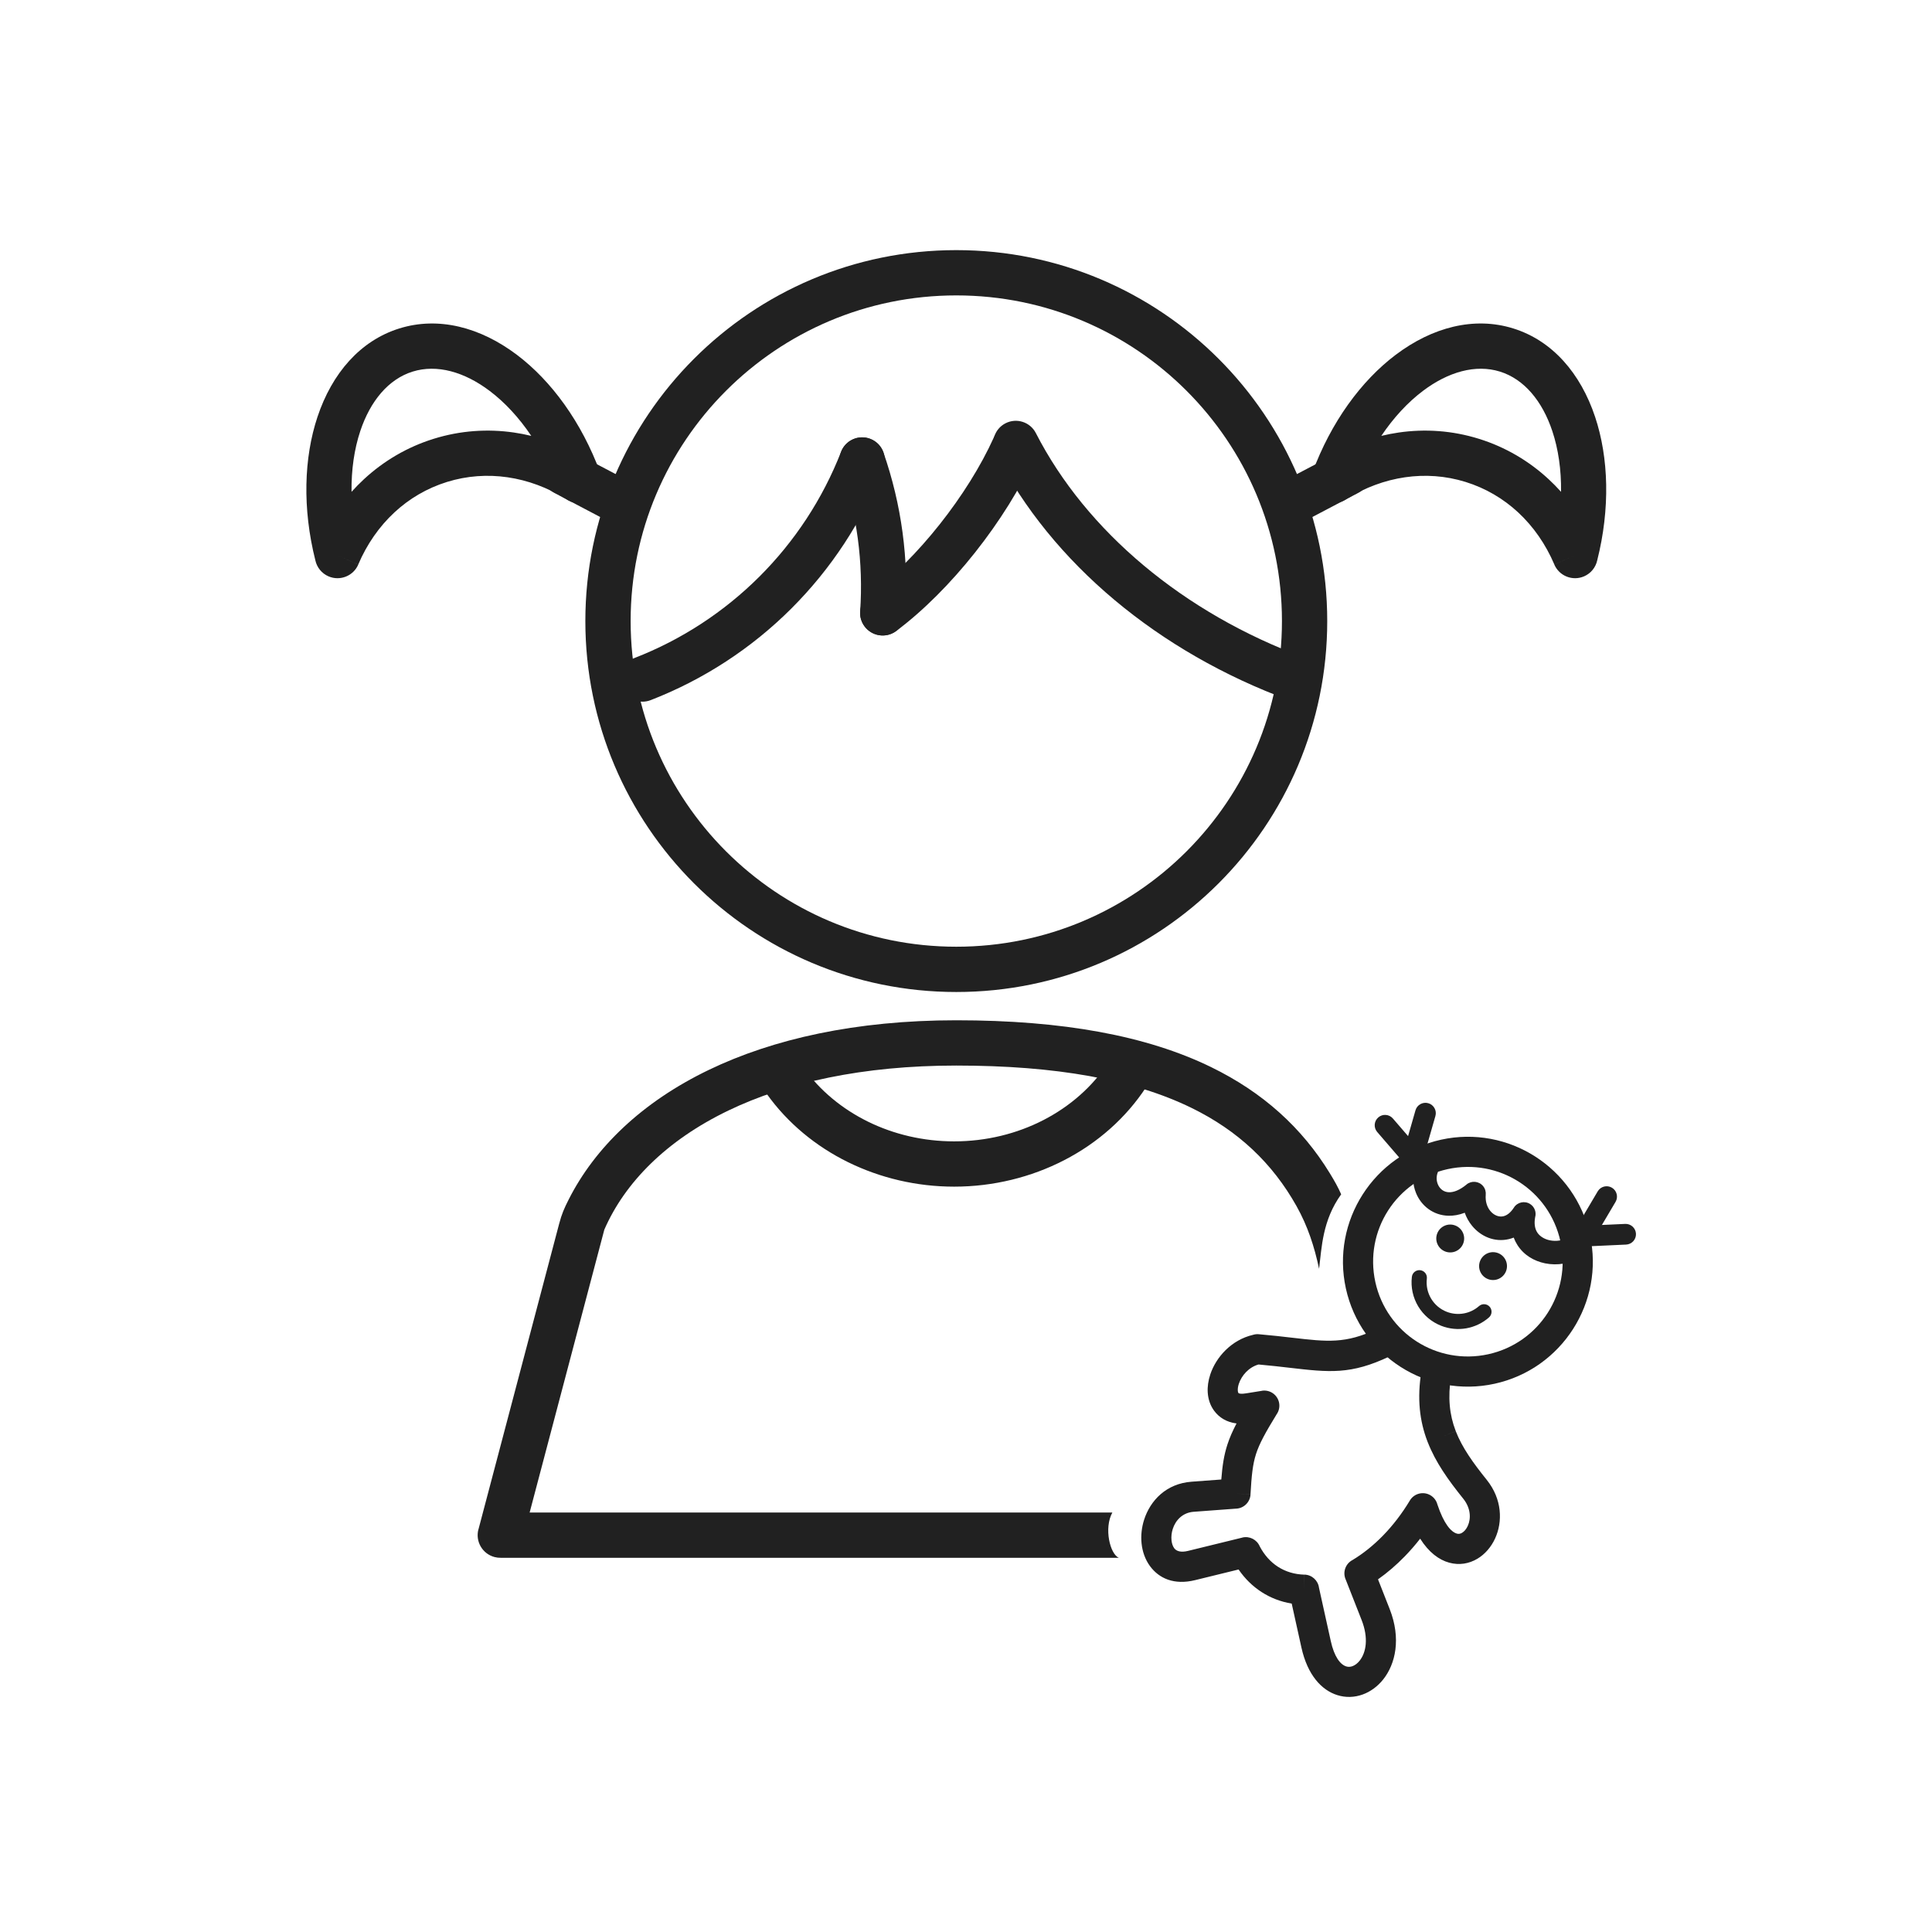 <svg clip-rule="evenodd" fill-rule="evenodd" height="2048" image-rendering="optimizeQuality" shape-rendering="geometricPrecision" text-rendering="geometricPrecision" viewBox="0 0 2048 2048" width="2048" xmlns="http://www.w3.org/2000/svg"><g fill="#212121"><path d="m936.226 496.271c4.814-12.322-1.271-26.217-13.593-31.031-12.322-4.814-26.217 1.271-31.031 13.593-19.616 50.237-49.283 95.169-86.58 132.383-37.37 37.287-82.374 66.88-132.582 86.356-12.322 4.763-18.45 18.615-13.687 30.938 4.763 12.322 18.615 18.45 30.938 13.687 56.523-21.925 107.126-55.18 149.082-97.043 42.033-41.94 75.428-92.475 97.453-148.883z" fill-rule="nonzero"/><path d="m936.505 479.677c-4.349-12.477-17.992-19.067-30.469-14.718-12.477 4.349-19.067 17.992-14.718 30.469 8.567 24.598 14.545 49.813 17.965 75.255 3.443 25.609 4.271 51.541 2.516 77.386-.88 13.202 9.111 24.62 22.313 25.5 13.202.88 24.62-9.111 25.5-22.313 1.957-28.826 1.006-57.96-2.891-86.948-3.841-28.572-10.569-56.928-20.216-84.631z" fill-rule="nonzero"/><path d="m1367.02 742.39c12.426 4.556 26.195-1.824 30.75-14.25 4.556-12.426-1.824-26.195-14.25-30.75-64.283-23.613-122.385-57.155-171.14-97.977-48.489-40.599-87.647-88.254-114.327-140.328-6.006-11.753-20.404-16.411-32.157-10.405-11.753 6.006-16.411 20.404-10.405 32.157 29.737 58.041 72.934 110.78 126.138 155.328 52.939 44.326 115.883 80.694 185.391 106.226z" fill-rule="nonzero"/><path d="m921.362 630.443c-10.613 7.92-12.796 22.949-4.876 33.562 7.92 10.613 22.949 12.796 33.562 4.876 28.867-21.552 57.891-50.87 83.446-83.088 25.841-32.578 48.295-68.335 63.593-102.201 5.435-12.063.063-26.251-12-31.687-12.063-5.435-26.251-.063-31.687 12-13.681 30.288-33.956 62.51-57.406 92.074-23.042 29.049-49.011 55.336-74.633 74.464z" fill-rule="nonzero"/><path d="m1013.71 265.142c108.58 0 206.883 44.014 278.04 115.171 71.157 71.157 115.171 169.46 115.171 278.04 0 108.579-44.014 206.883-115.171 278.039-71.157 71.157-169.46 115.171-278.04 115.171s-206.883-44.014-278.04-115.171c-71.157-71.156-115.171-169.46-115.171-278.039 0-108.58 44.014-206.883 115.171-278.04 71.157-71.157 169.46-115.171 278.04-115.171zm244.102 149.108c-62.469-62.469-148.773-101.108-244.102-101.108-95.329 0-181.634 38.64-244.102 101.108-62.469 62.469-101.108 148.773-101.108 244.102 0 95.328 38.64 181.634 101.108 244.101 62.469 62.469 148.773 101.108 244.102 101.108 95.329 0 181.634-38.64 244.102-101.108 62.469-62.467 101.108-148.773 101.108-244.101 0-95.329-38.64-181.634-101.108-244.102z" fill-rule="nonzero"/><path d="m609.65 479.957c-11.701-6.161-26.184-1.67-32.344 10.031-6.161 11.701-1.67 26.184 10.031 32.344l51.147 26.895c11.701 6.161 26.184 1.67 32.344-10.031 6.161-11.701 1.67-26.184-10.031-32.344z" fill-rule="nonzero"/><path d="m423.389 348.14c41.452-12.881 85.691-1.332 124.554 27.989 36.541 27.569 68.589 71.336 88.336 124.951l.034-.012c4.579 12.438-1.792 26.236-14.23 30.815-7.866 2.896-16.274 1.411-22.553-3.217-19.045-11.786-39.958-19.606-61.511-22.736-21.157-3.072-42.951-1.648-64.211 4.958-21.276 6.612-39.992 17.741-55.577 32.167-16.338 15.123-29.368 34.006-38.441 55.246l-22.031-9.376 22.07 9.428c-5.206 12.188-19.31 17.849-31.498 12.643-7.423-3.171-12.425-9.643-14.026-16.971-13.87-54.954-12.195-108.835 2.236-152.112 15.419-46.245 45.353-80.878 86.847-93.772zm95.679 66.24c-26.718-20.157-55.805-28.509-81.617-20.489-25.77 8.008-44.968 31.334-55.533 63.021-6.357 19.063-9.569 40.964-9.273 64.445 4.172-4.652 8.557-9.113 13.149-13.364 20.796-19.248 45.7-34.077 73.952-42.856 28.268-8.784 57.12-10.696 85.024-6.645 6.187.899 12.325 2.089 18.4 3.562-13.039-19.415-28.077-35.583-44.104-47.674z" fill-rule="nonzero"/><path d="m1589.97 393.891c-25.812-8.021-54.899.332-81.617 20.489-16.026 12.091-31.063 28.259-44.104 47.674 6.076-1.473 12.213-2.663 18.399-3.562 27.904-4.051 56.756-2.139 85.024 6.645 28.252 8.779 53.157 23.608 73.952 42.856 4.592 4.251 8.978 8.712 13.149 13.364.296-23.48-2.916-45.382-9.272-64.445-10.565-31.688-29.763-55.013-55.533-63.021zm-110.492-17.763c38.863-29.321 83.102-40.87 124.554-27.989 41.493 12.894 71.427 47.528 86.847 93.772 14.43 43.277 16.104 97.158 2.235 152.112-1.6 7.329-6.602 13.8-14.026 16.971-12.188 5.206-26.291-.455-31.498-12.643l22.07-9.428-22.031 9.376c-9.073-21.24-22.103-40.123-38.441-55.246-15.585-14.426-34.3-25.555-55.577-32.167-21.26-6.606-43.054-8.03-64.211-4.958-21.553 3.13-42.465 10.95-61.511 22.736-6.279 4.629-14.687 6.113-22.553 3.217-12.438-4.579-18.809-18.377-14.23-30.815l.034.012c19.747-53.615 51.796-97.382 88.337-124.951z" fill-rule="nonzero"/><path d="m1440.08 522.332c11.701-6.161 16.192-20.643 10.031-32.344-6.161-11.701-20.643-16.192-32.344-10.031l-51.145 26.895c-11.701 6.161-16.192 20.643-10.031 32.344 6.161 11.701 20.643 16.192 32.344 10.031z" fill-rule="nonzero"/><path d="m1398.28 1344.98c-4.941-23.366-11.949-45.099-23.881-66.391-25.436-45.39-61.779-80.015-111.696-104.345-61.473-29.945-143.359-44.706-248.987-44.706-99.502 0-180.018 18.053-241.524 47.63-66.044 31.759-109.965 76.67-131.587 126.327l-79.165 299.833h617.705c-9.155 16.661-2.431 44.157 6.879 48h-655.189c-2.184.044-4.408-.21-6.624-.795-12.815-3.383-20.461-16.517-17.079-29.331l.053.014 85.504-323.841c2.765-10.474 5.237-16.182 10.229-26.029 27.653-54.527 77.307-102.997 148.648-137.302 67.801-32.604 155.322-52.506 262.148-52.506 113.012 0 201.81 16.371 269.987 49.581 55.038 26.81 96.449 64.304 126.032 112.699 4.706 7.7 8.739 14.77 11.966 22.211-19.912 27.664-20.613 56.414-23.421 78.951z" fill-rule="nonzero"/><path d="m1175 1126.09c7.196-11.08 22.013-14.228 33.093-7.031 11.08 7.196 14.228 22.013 7.031 33.093-21.488 32.936-51.684 59.445-86.974 77.657-35.078 18.104-75.182 28.083-116.719 28.083-39.822 0-78.413-9.19-112.55-25.983-34.28-16.865-64.032-41.477-86.019-72.236-7.663-10.769-5.145-25.713 5.624-33.376s25.713-5.145 33.376 5.624c17.267 24.156 40.863 43.598 68.205 57.05 27.487 13.521 58.806 20.921 91.363 20.921 33.937 0 66.495-8.047 94.781-22.645 28.077-14.49 51.964-35.37 68.787-61.157z" fill-rule="nonzero"/><path d="m1473.11 1437.79c7.974-3.796 11.359-13.339 7.563-21.313-3.796-7.974-13.339-11.359-21.313-7.563-32.897 15.686-52.564 13.409-89.007 9.19-10.67-1.234-22.636-2.622-35.968-3.77l.001-.008c-2.137-.184-4.211.061-6.138.664-23.013 5.359-39.255 23.753-45.288 41.94-2.161 6.515-3.109 13.09-2.711 19.192.467 7.142 2.686 13.815 6.835 19.403 5.291 7.127 13.126 12.061 23.691 13.387-4.231 8.06-7.32 15.119-9.678 22.382-3.643 11.225-5.304 22.124-6.474 37.044l-31.534 2.335c-26.871 1.988-43.742 19.936-50.267 40.253-2.655 8.269-3.569 16.981-2.717 25.154.919 8.792 3.862 17.127 8.858 23.963 9.607 13.147 25.604 20.427 47.846 14.98l46.137-11.301c6.726 9.811 14.993 17.875 24.489 23.987 9.52 6.128 20.229 10.248 31.82 12.164l10.284 46.512c6.5 29.402 21.458 45.215 37.872 50.452 9.106 2.907 18.448 2.535 27.113-.612 8.167-2.968 15.648-8.386 21.586-15.793 13.251-16.527 19.264-43.565 7.019-74.738l-12.386-31.53c9.804-6.909 19.35-15.076 28.398-24.387 5.65-5.816 11.101-12.065 16.293-18.721 9.185 14.572 20.008 22.482 30.711 25.422 10.763 2.956 21.098 1.113 29.901-4.113 8.013-4.755 14.627-12.367 18.846-21.585 8.048-17.581 7.61-41.576-8.944-62.153-14.368-17.86-25.983-34.067-32.725-51.36l-14.875 5.75 14.907-5.812c-.11-.281-.228-.557-.351-.829-6.268-16.491-8.387-34.776-4.671-57.806 1.381-8.698-4.552-16.87-13.25-18.25-8.698-1.381-16.87 4.552-18.25 13.25-4.707 29.172-1.859 52.712 6.363 74.277.104.328.219.657.346.983l.027-.011.005.011.021-.008c8.283 21.222 21.457 39.77 37.579 59.807 7.989 9.931 8.431 21.009 4.818 28.903-1.507 3.293-3.648 5.882-6.094 7.333-1.652.98-3.489 1.356-5.277.865-6.568-1.804-14.117-10.795-20.839-31.006-1.028-3.88-3.506-7.38-7.215-9.612-7.571-4.556-17.404-2.112-21.959 5.459l.015.009c-8.439 14.021-18.015 26.408-28.256 36.947-10.298 10.598-21.307 19.39-32.528 26.148-7.186 3.722-10.539 12.351-7.515 20.049l.027-.011 17.13 43.604c7.505 19.104 4.806 34.444-2.144 43.113-2.268 2.829-4.894 4.815-7.587 5.793-2.194.796-4.478.917-6.612.236-6.397-2.041-12.693-10.302-16.374-26.95l-12.471-56.408c-.978-7.701-7.448-13.75-15.448-13.962l-.425 15.995.374-15.938c-10.441-.276-19.939-3.169-28.01-8.363-7.854-5.055-14.45-12.383-19.348-21.699-3.018-7.081-10.802-11.143-18.521-9.252l.013.052-57.52 14.088c-7.54 1.846-12.284.311-14.596-2.855-1.561-2.138-2.515-5.054-2.858-8.34-.407-3.905.044-8.114 1.342-12.155 2.944-9.169 10.397-17.258 22.14-18.126l44.633-3.305c8.276-.164 15.156-6.679 15.638-15.082l-15.973-.915 15.938.875c1.139-19.88 2.291-31.834 5.9-42.954 3.615-11.139 10.066-22.768 21.739-41.829 2.353-3.305 3.459-7.5 2.764-11.822-1.404-8.724-9.615-14.658-18.339-13.253l.008.052-16.504 2.656c-5.126.824-7.721.511-8.432-.446-.318-.428-.511-1.274-.585-2.405-.142-2.17.239-4.636 1.085-7.192 2.89-8.713 10.356-17.502 20.868-20.516 12.611 1.121 23.171 2.346 32.649 3.442 42.374 4.905 65.239 7.553 106.383-12.065z" fill-rule="nonzero"/><path d="m1578.4 1396.5c3.313-2.916 3.634-7.969.718-11.282-2.916-3.313-7.969-3.634-11.282-.718-4.687 4.12-10.326 6.764-16.242 7.811-5.962 1.054-12.19.51-18.001-1.75-7.109-2.766-12.835-7.77-16.555-13.978-3.716-6.198-5.424-13.622-4.508-21.235.517-4.383-2.617-8.359-7-8.876-4.383-.517-8.359 2.617-8.876 7-1.344 11.174 1.193 22.119 6.696 31.298 5.497 9.171 13.968 16.57 24.495 20.666 8.614 3.351 17.778 4.168 26.5 2.627 8.77-1.551 17.12-5.464 24.057-11.562z" fill-rule="nonzero"/><circle r="12.24" transform="matrix(-1.125 -.438 -.438 1.125 1582.69 1342.12)"/><circle r="12.24" transform="matrix(-1.125 -.438 -.438 1.125 1537.29 1312.85)"/><path d="m1527.67 1208.11c35.629-7.825 71.112-.438 99.669 17.832 28.587 18.288 50.194 47.456 58.037 83.16 7.825 35.629.438 71.112-17.832 99.669-18.288 28.587-47.456 50.194-83.16 58.037-35.63 7.827-71.112.439-99.669-17.831-28.587-18.291-50.194-47.458-58.037-83.162-7.825-35.629-.438-71.112 17.832-99.669 18.288-28.587 47.456-50.194 83.16-58.037zm82.545 44.707c-21.642-13.846-48.62-19.426-75.796-13.457-27.102 5.953-49.208 22.3-63.034 43.911-13.846 21.642-19.426 48.62-13.457 75.796 5.953 27.102 22.299 49.208 43.911 63.035 21.642 13.846 48.619 19.426 75.796 13.456 27.102-5.953 49.208-22.3 63.034-43.911 13.846-21.642 19.426-48.62 13.457-75.796-5.953-27.102-22.3-49.208-43.911-63.034z" fill-rule="nonzero"/><path d="m1524.04 1242.88c2.427-6.445-.83-13.638-7.276-16.065-6.445-2.427-13.638.83-16.065 7.276-3.921 10.397-3.437 21.393.411 30.728 2.738 6.643 7.214 12.494 13.064 16.765 5.924 4.326 13.18 6.984 21.378 7.155 5.389.113 11.15-.861 17.127-3.181 1.824 5.13 4.453 9.751 7.669 13.713 4.727 5.823 10.728 10.226 17.345 12.762 6.857 2.628 14.392 3.263 21.921 1.441 1.675-.405 3.339-.93 4.984-1.58 1.048 2.82 2.372 5.452 3.93 7.891 3.438 5.383 7.904 9.692 12.995 12.925 4.896 3.107 10.466 5.269 16.312 6.472 12.815 2.635 27.045.42 38.249-6.735 5.797-3.694 7.502-11.391 3.808-17.187-3.694-5.797-11.391-7.502-17.187-3.808-5.683 3.63-13.092 4.714-19.89 3.317-2.815-.579-5.517-1.633-7.912-3.154-2.202-1.398-4.059-3.143-5.379-5.21-2.437-3.816-3.462-9.164-2.197-16.145 1.461-5.151-.522-10.863-5.255-13.915-5.802-3.741-13.54-2.07-17.281 3.731l10.506 6.775-10.498-6.738c-3.463 5.372-7.332 8.243-11.046 9.141-2.366.572-4.84.332-7.174-.562-2.575-.986-4.962-2.763-6.894-5.144-3.343-4.119-5.304-10.026-4.741-16.98.334-3.208-.566-6.543-2.776-9.233-4.383-5.334-12.261-6.104-17.595-1.721l7.937 9.658-7.91-9.619c-7.225 5.937-13.509 8.289-18.56 8.183-2.813-.059-5.261-.939-7.219-2.369-2.035-1.486-3.637-3.626-4.664-6.12-1.545-3.748-1.723-8.206-.118-12.465z" fill-rule="nonzero"/><path d="m1476.5 1185.63c-3.963-4.58-10.89-5.08-15.47-1.117-4.58 3.963-5.08 10.89-1.117 15.47l30.233 35.047c3.963 4.58 10.89 5.08 15.47 1.117 4.58-3.963 5.08-10.89 1.117-15.47z" fill-rule="nonzero"/><path d="m1521.6 1183.02c1.661-5.837-1.726-11.918-7.563-13.579-5.837-1.661-11.918 1.726-13.579 7.563l-12.761 44.491c-1.661 5.837 1.726 11.918 7.563 13.579 5.837 1.661 11.918-1.726 13.579-7.563z" fill-rule="nonzero"/><path d="m1723.71 1319.31c6.051-.26 10.745-5.379 10.485-11.43-.26-6.051-5.379-10.745-11.43-10.485l-46.236 2.121c-6.051.26-10.745 5.379-10.485 11.43.26 6.051 5.379 10.745 11.43 10.485z" fill-rule="nonzero"/><path d="m1712.55 1274.04c3.085-5.22 1.354-11.955-3.867-15.04-5.22-3.085-11.955-1.354-15.04 3.867l-23.551 39.844c-3.085 5.22-1.354 11.955 3.867 15.04 5.22 3.085 11.955 1.354 15.04-3.867z" fill-rule="nonzero"/></g><path d="m0 0h2048v2048h-2048z" fill="none"/></svg>